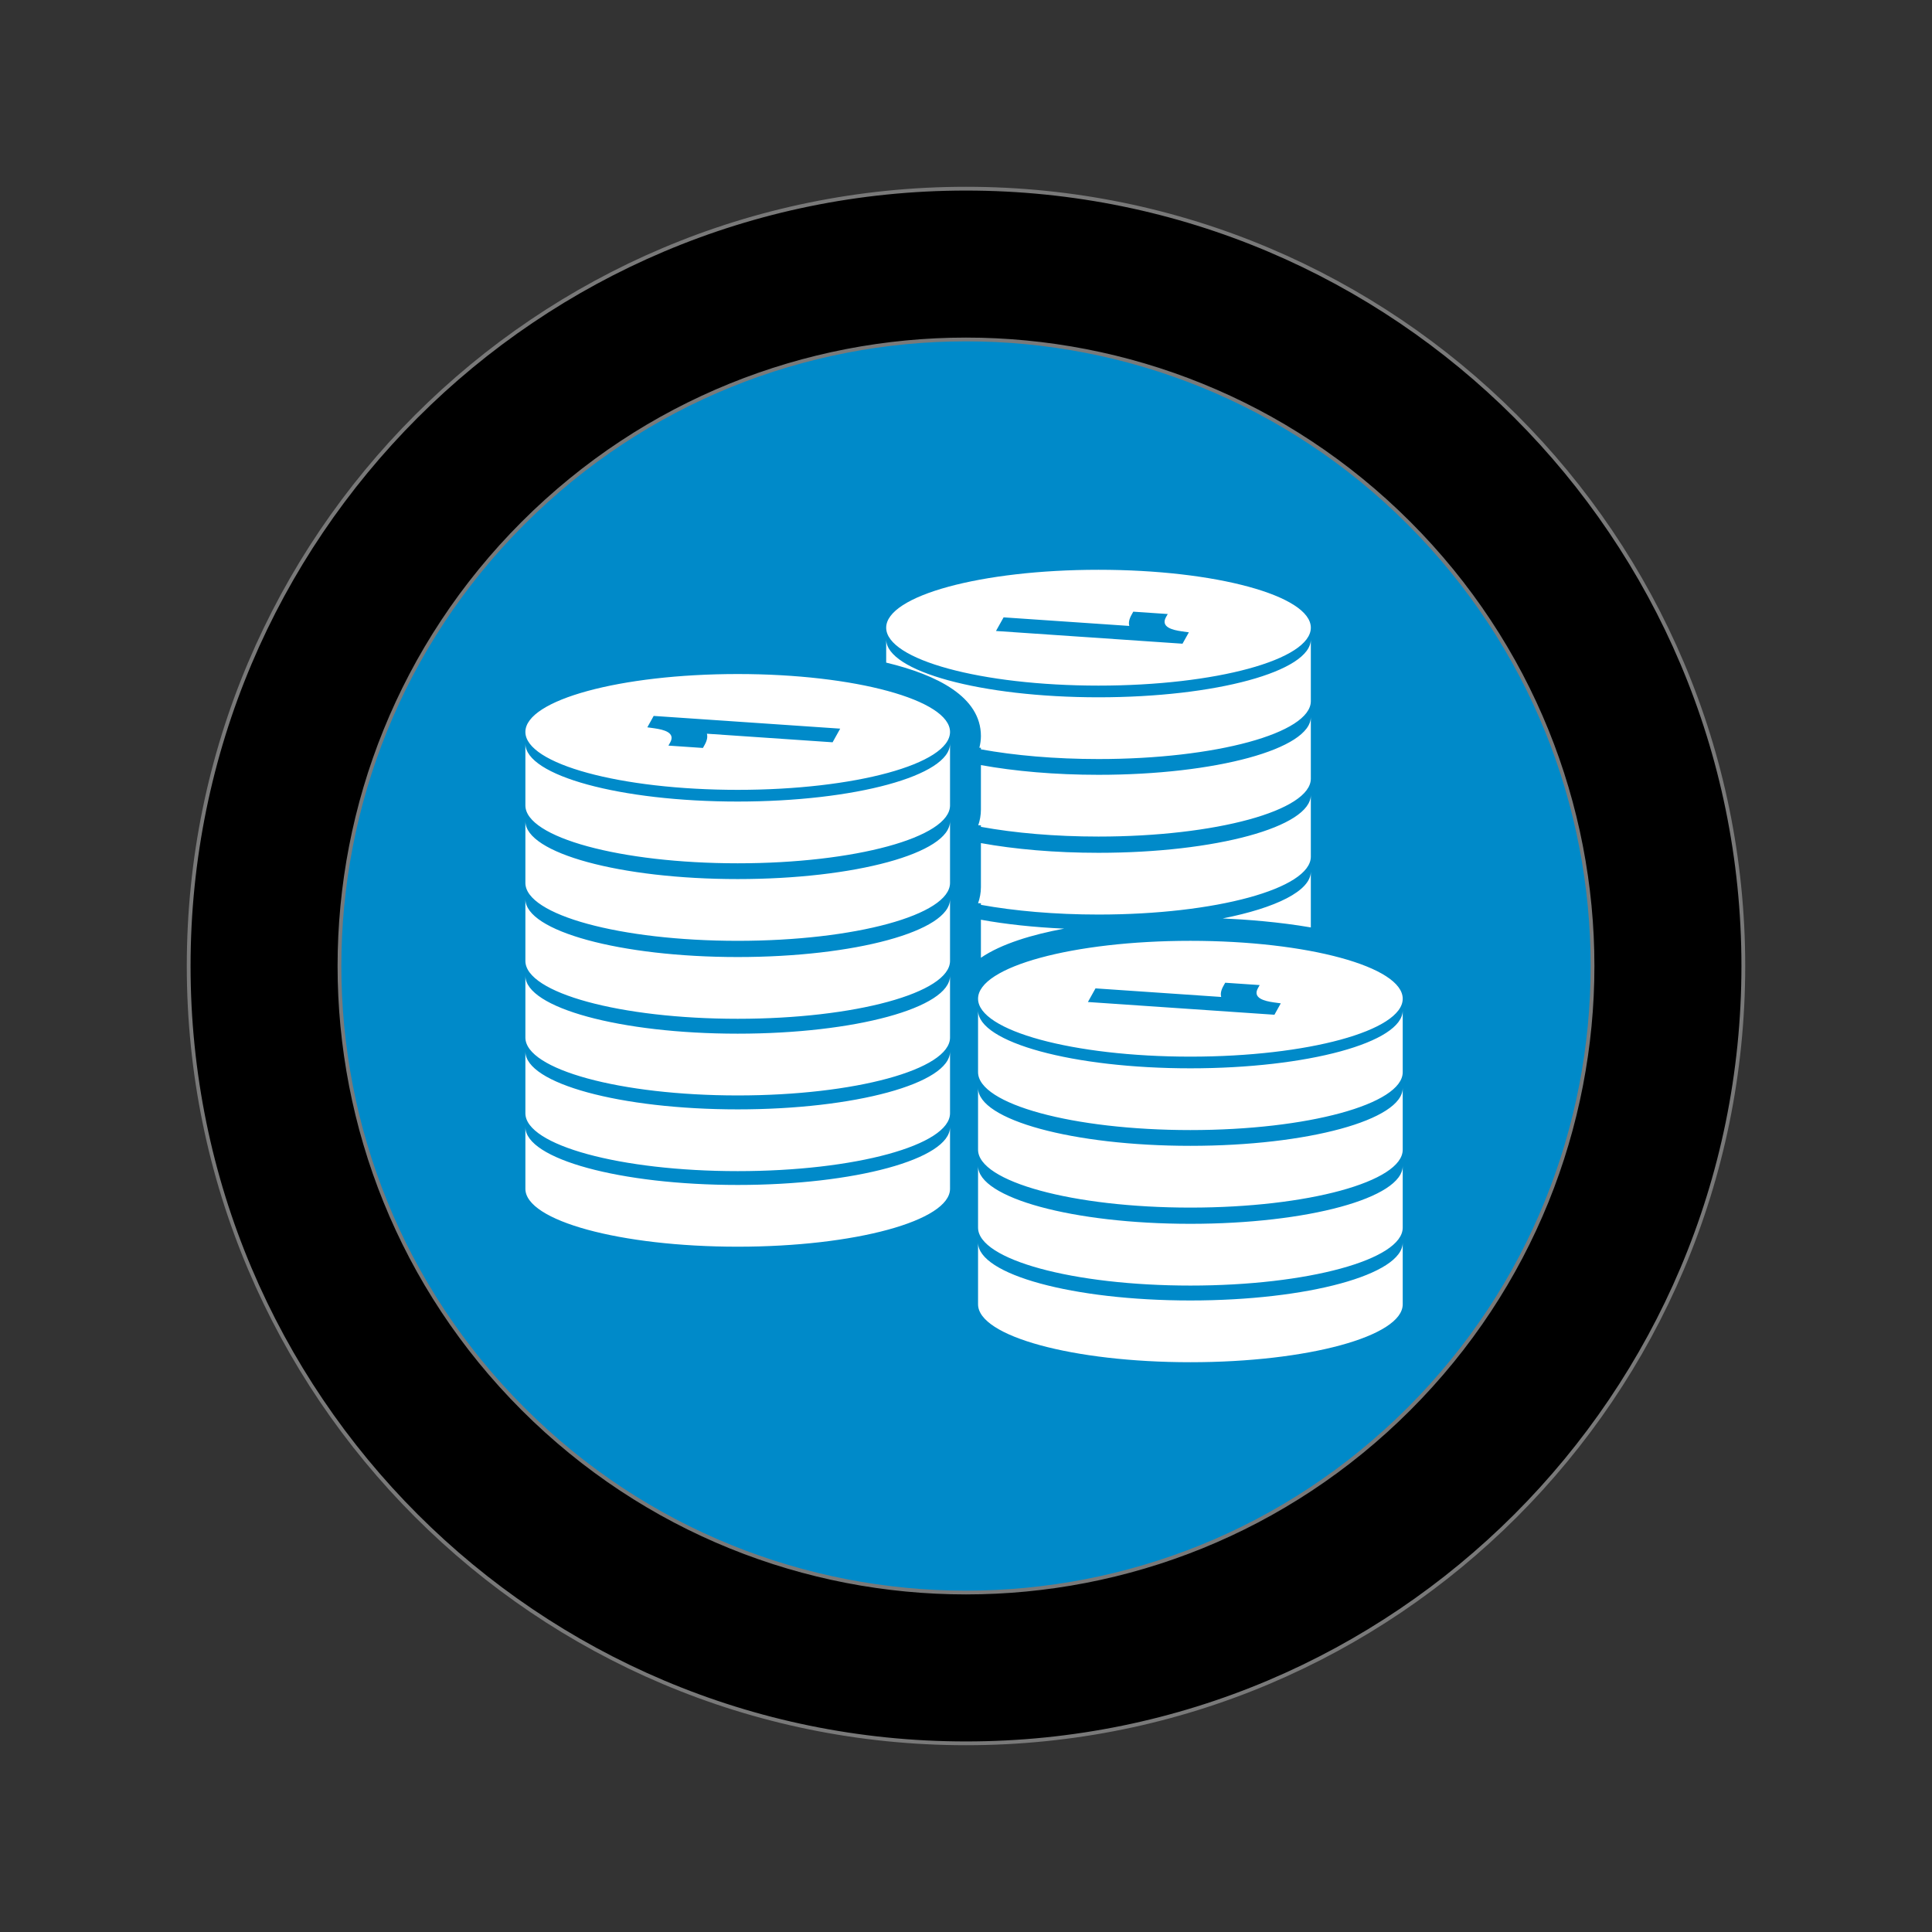 <?xml version="1.0" encoding="utf-8"?>
<!-- Generator: Adobe Illustrator 16.2.0, SVG Export Plug-In . SVG Version: 6.00 Build 0)  -->
<!DOCTYPE svg PUBLIC "-//W3C//DTD SVG 1.1//EN" "http://www.w3.org/Graphics/SVG/1.1/DTD/svg11.dtd">
<svg version="1.1" id="Calque_1" xmlns="http://www.w3.org/2000/svg" xmlns:xlink="http://www.w3.org/1999/xlink" x="0px" y="0px"
	 width="512px" height="512px" viewBox="0 0 512 512" enable-background="new 0 0 512 512" xml:space="preserve">
<rect x="0" y="0" width="512" height="512" fill="#333333" stroke="none"/>
<g id="Calque_2">
	<circle fill="#008AC9" cx="256" cy="256" r="206"/>
</g>
<path id="retweet-4-icon" stroke="#797979" stroke-miterlimit="10" d="M373.38,138.62c64.872,64.874,64.88,169.878,0,234.76
	c-64.874,64.874-169.878,64.882-234.76,0c-64.872-64.874-64.88-169.878,0-234.76C203.492,73.749,308.496,73.739,373.38,138.62z
	 M256,50C142.229,50,50,142.229,50,256c0,113.771,92.229,206,206,206c113.771,0,206-92.229,206-206C462,142.229,369.771,50,256,50z"
	/>
<g id="Layer_8">
	<path fill="#FFFFFF" d="M251.768,197.071v16.368c-0.005,8.473-25.198,15.344-56.268,15.344c-31.077,0-56.263-6.871-56.268-15.344
		v-16.368c0,8.476,25.191,15.347,56.268,15.347C226.576,212.417,251.768,205.547,251.768,197.071z M251.768,193.973
		c0,8.476-25.191,15.346-56.268,15.346c-31.077,0-56.268-6.87-56.268-15.346c0-8.477,25.191-15.347,56.268-15.347
		C226.576,178.626,251.768,185.496,251.768,193.973z M222.661,193.098l-49.43-3.372l-1.68,3.021l1.833,0.256
		c2.511,0.354,5.7,1.128,4.22,3.769l-0.461,0.821l9.137,0.624l0.462-0.823c0.634-1.141,0.832-2.118,0.592-2.953l33.311,2.273
		L222.661,193.098z M195.5,232.963c-31.077,0-56.268-6.869-56.268-15.346v16.368c0.005,8.472,25.191,15.343,56.268,15.343
		c31.07,0,56.263-6.871,56.268-15.343v-16.368C251.768,226.094,226.573,232.963,195.5,232.963z M195.5,253.626
		c-31.077,0-56.268-6.871-56.268-15.347v16.369c0.005,8.473,25.191,15.342,56.268,15.342c31.07,0,56.263-6.869,56.268-15.342
		v-16.369C251.768,246.756,226.573,253.626,195.5,253.626z M195.5,273.935c-31.077,0-56.268-6.871-56.268-15.346v16.367
		c0.005,8.471,25.191,15.346,56.268,15.346c31.07,0,56.263-6.875,56.268-15.346V258.59
		C251.768,267.072,226.573,273.935,195.5,273.935z M195.5,293.996c-31.077,0-56.268-6.869-56.268-15.344v16.365
		c0.005,8.475,25.191,15.346,56.268,15.346c31.07,0,56.263-6.871,56.268-15.346v-16.365
		C251.768,287.127,226.573,293.996,195.5,293.996z M195.5,314.025c-31.077,0-56.268-6.871-56.268-15.35v16.371
		c0.005,8.471,25.191,15.342,56.268,15.342c31.07,0,56.263-6.871,56.268-15.342v-16.371
		C251.768,307.154,226.573,314.025,195.5,314.025z M259.542,198.167h0.411v0.416c8.916,1.622,19.633,2.572,31.163,2.572
		c31.068,0,56.255-6.869,56.268-15.342v-16.37c0,8.476-25.193,15.347-56.268,15.347c-31.075,0-56.268-6.874-56.268-15.35v6.158
		c13.502,3.247,25.105,9.057,25.105,19.467C259.953,196.155,259.788,197.174,259.542,198.167z M234.848,166.343
		c0-8.476,25.193-15.345,56.268-15.345c31.074,0,56.268,6.87,56.268,15.345c0,8.479-25.193,15.35-56.268,15.35
		C260.041,181.693,234.848,174.821,234.848,166.343z M263.945,167.216l49.431,3.372l1.688-3.018l-1.838-0.253
		c-2.52-0.356-5.694-1.129-4.227-3.771l0.468-0.825l-9.138-0.621l-0.454,0.824c-0.642,1.141-0.837,2.119-0.599,2.954l-33.309-2.273
		L263.945,167.216z M291.116,221.698c31.068,0,56.255-6.87,56.268-15.343v-16.369c0,8.476-25.193,15.347-56.268,15.347
		c-11.53,0-22.247-0.953-31.163-2.577v11.775c-0.006,1.486-0.259,2.868-0.706,4.175h0.706v0.415
		C268.869,220.751,279.586,221.698,291.116,221.698z M259.953,239.374v0.418c8.916,1.621,19.633,2.572,31.163,2.572
		c31.068,0,56.255-6.87,56.268-15.341v-16.37c0,8.479-25.193,15.349-56.268,15.349c-11.53,0-22.247-0.947-31.163-2.573v11.649
		c-0.006,1.534-0.282,2.96-0.757,4.298h0.757V239.374z M347.384,245.775v-14.812c0,5.12-9.225,9.641-23.354,12.429
		C330.234,243.669,338.84,244.311,347.384,245.775z M259.953,253.812c5.466-3.719,13.626-6.141,22.059-7.714
		c-8.047-0.358-15.535-1.174-22.059-2.361V253.812z M315.466,283.115c-31.081,0-56.27-6.869-56.27-15.35v16.371
		c0.013,8.475,25.195,15.344,56.27,15.344c31.075,0,56.263-6.869,56.269-15.344v-16.371
		C371.735,276.246,346.541,283.115,315.466,283.115z M315.466,249.328c31.075,0,56.269,6.87,56.269,15.343
		c0,8.477-25.193,15.35-56.269,15.35c-31.081,0-56.27-6.873-56.27-15.35C259.197,256.198,284.392,249.328,315.466,249.328z
		 M323.632,264.203l-33.31-2.273l-2.015,3.611l49.431,3.375l1.682-3.021l-1.834-0.25c-2.505-0.357-5.692-1.129-4.218-3.773
		l0.459-0.82l-9.136-0.621l-0.454,0.82C323.589,262.392,323.393,263.371,323.632,264.203z M315.466,303.658
		c-31.081,0-56.27-6.873-56.27-15.348v16.373c0.013,8.475,25.195,15.344,56.27,15.344c31.075,0,56.263-6.869,56.269-15.344v-16.365
		C371.735,296.785,346.541,303.658,315.466,303.658z M315.466,324.324c-31.081,0-56.27-6.871-56.27-15.346v16.365
		c0.013,8.475,25.195,15.346,56.27,15.346c31.075,0,56.263-6.871,56.269-15.346v-16.365
		C371.735,317.459,346.541,324.324,315.466,324.324z M315.466,344.638c-31.081,0-56.27-6.873-56.27-15.348v16.371
		c0.013,8.469,25.195,15.34,56.27,15.34c31.075,0,56.263-6.871,56.269-15.34v-16.371
		C371.735,337.765,346.541,344.638,315.466,344.638z"/>
</g>
</svg>
